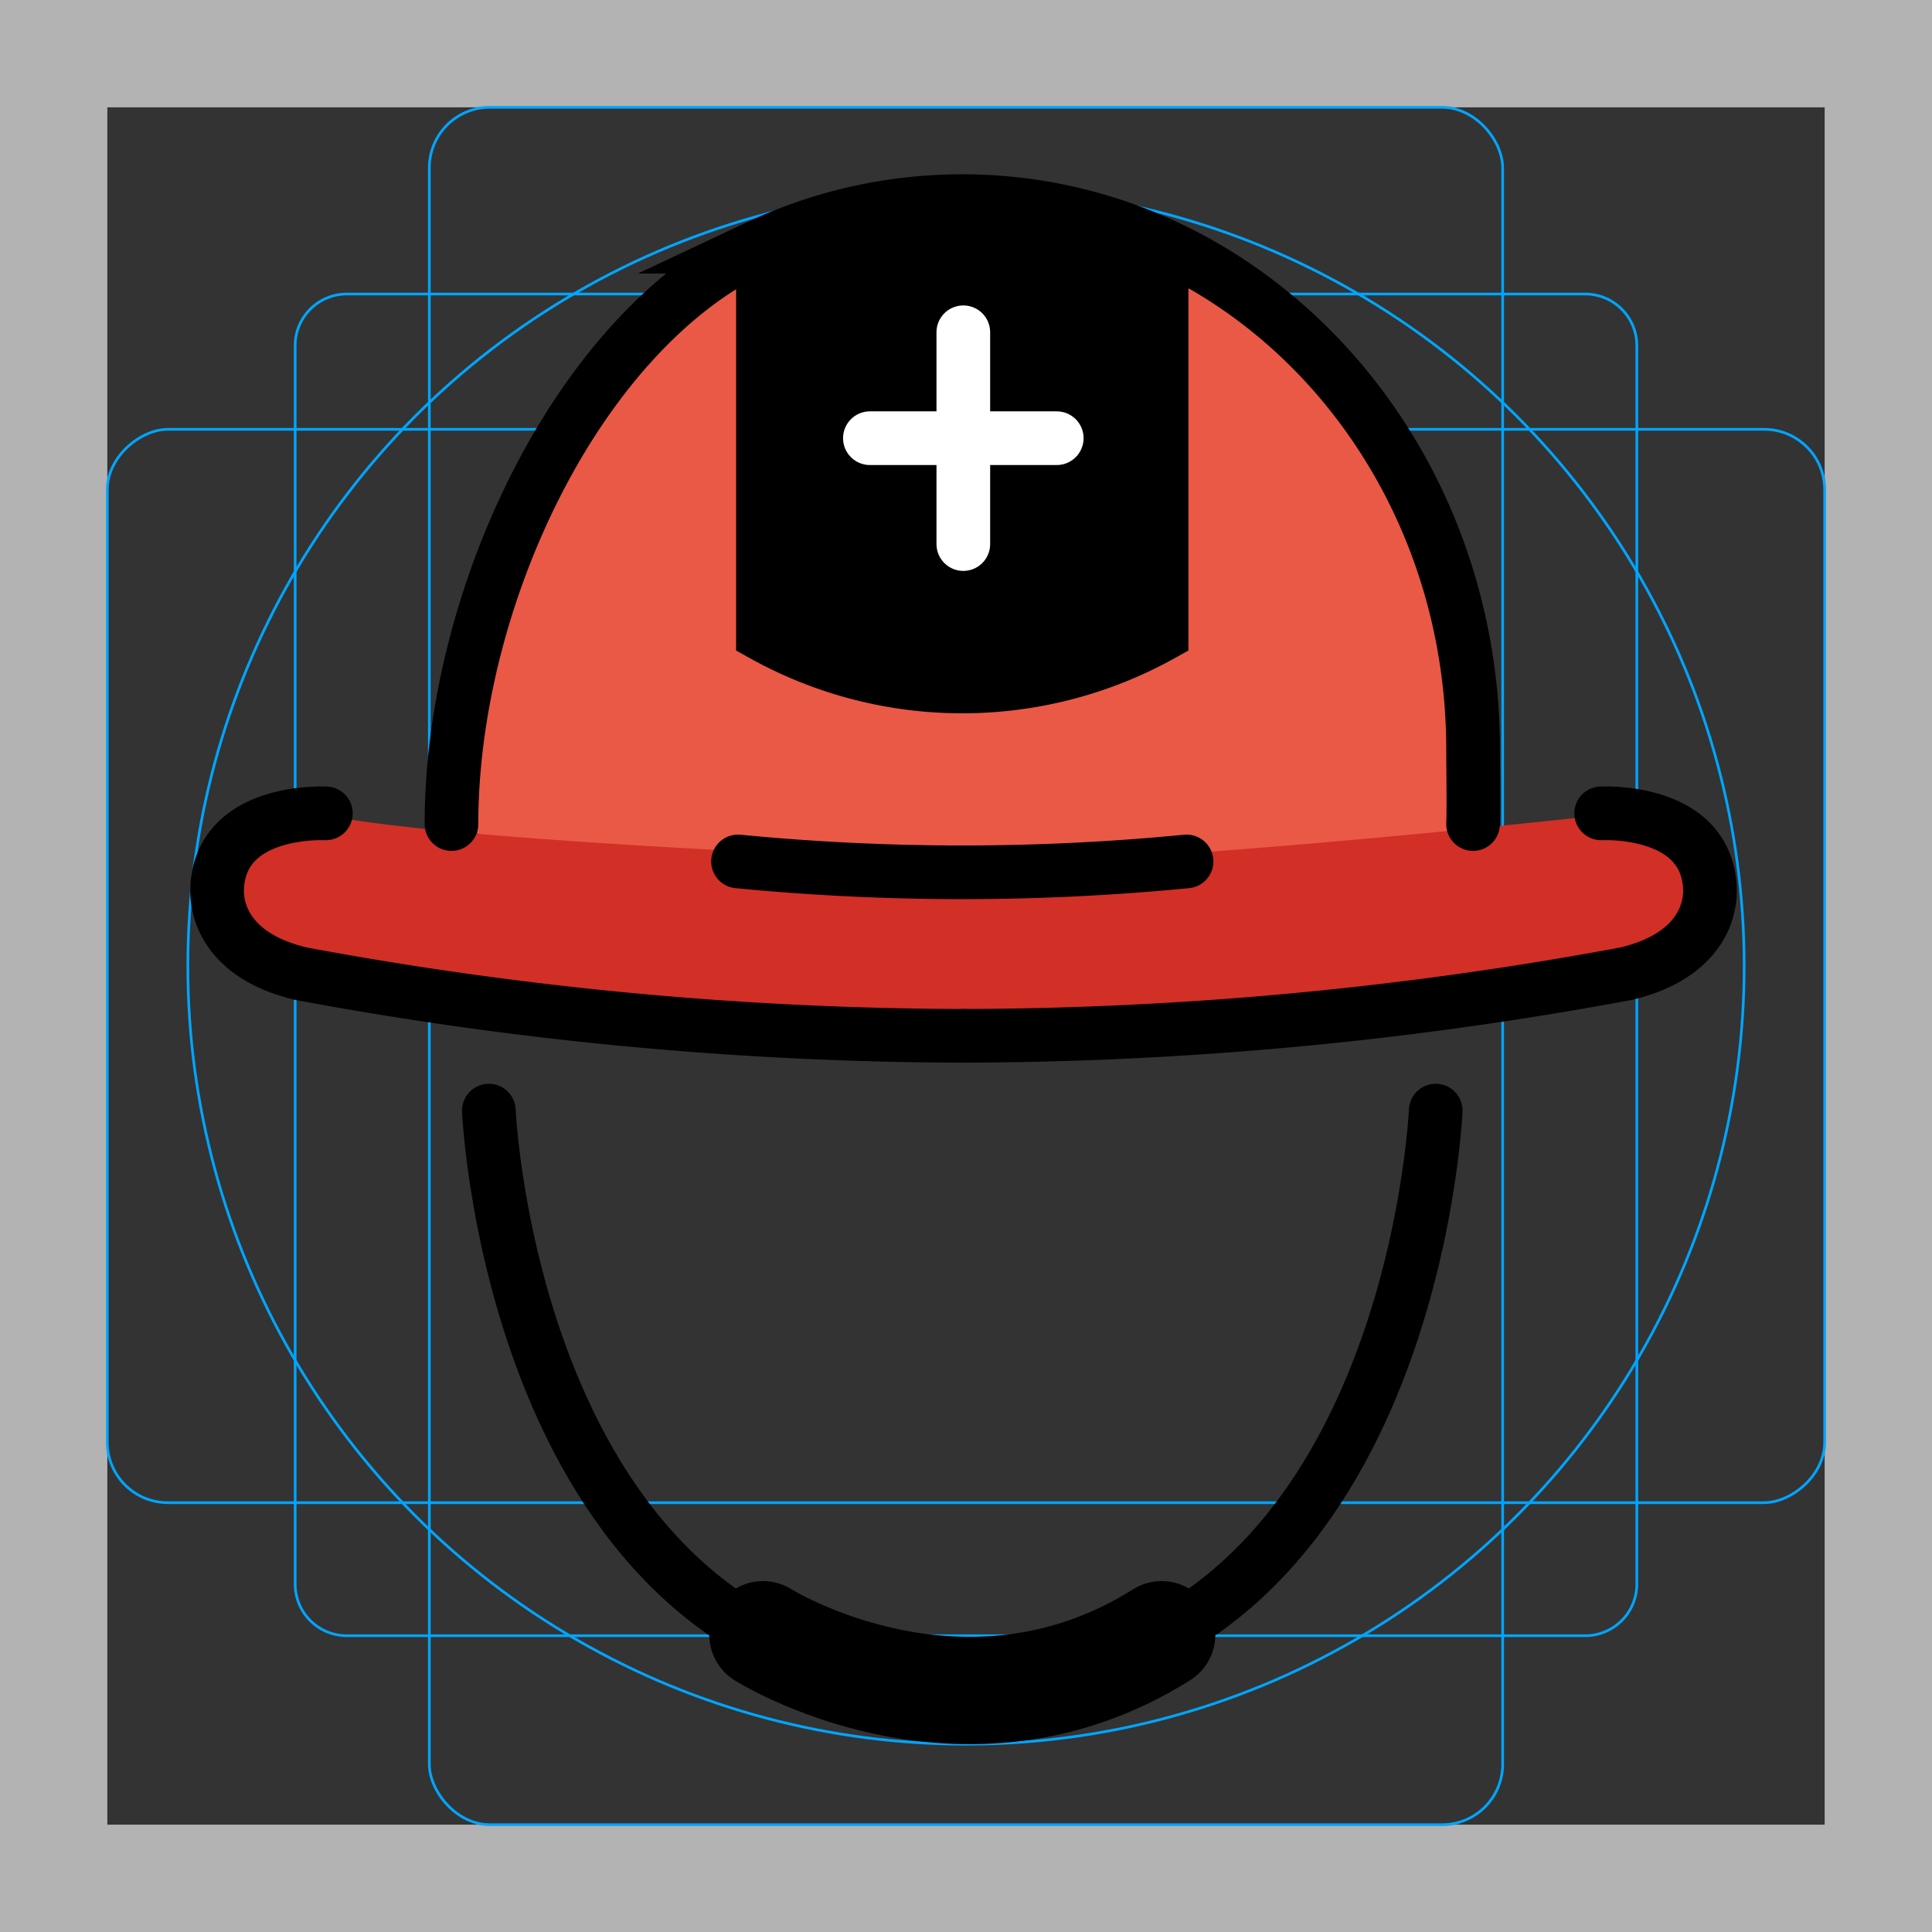 <svg id="emoji" xmlns="http://www.w3.org/2000/svg" viewBox="0 0 72 72">
  <rect x="0" y="0" width="72" height="72" fill="#333333" stroke="none"/>
  <g id="grid">
    <path d="M68,4V68H4V4H68m4-4H0V72H72V0Z" fill="#b3b3b3"/>
    <path d="M12.923,10.958H59.077A1.923,1.923,0,0,1,61,12.881V59.035a1.923,1.923,0,0,1-1.923,1.923H12.923A1.923,1.923,0,0,1,11,59.035V12.881A1.923,1.923,0,0,1,12.923,10.958Z" fill="none" stroke="#00a5ff" stroke-miterlimit="10" stroke-width="0.1"/>
    <rect x="16" y="4" width="40" height="64" rx="2.254" ry="2.254" fill="none" stroke="#00a5ff" stroke-miterlimit="10" stroke-width="0.1"/>
    <rect x="16" y="4" width="40" height="64" rx="2.254" ry="2.254" transform="translate(72) rotate(90)" fill="none" stroke="#00a5ff" stroke-miterlimit="10" stroke-width="0.1"/>
    <circle cx="36" cy="36" r="29" fill="none" stroke="#00a5ff" stroke-miterlimit="10" stroke-width="0.1"/>
  </g>
  <g id="color">
    <path d="M35.862,7.859C27.376,8.017,17.477,11.945,17.32,27.501l-.471,3.271c.943-.157,3.212,2.102,4.155,2.26,2.986.157,3.986-1.414,6.5,0s5.844.597,8.515.597,5.686.817,8.2-.597,5.529.157,8.357,0h2.786L54.246,27.501C54.246,11.945,44.347,8.017,35.862,7.859Z" fill="#ea5946"/>
    <path d="M60.934,30.246s7.429,4.643-3.714,6.5c.642-.171,8.306-.072-15.786,1.857a32.685,32.685,0,0,0-6.5,0c-1.286.177-1.579-.032-7.429,0-6.003.033-10.319-.413-13.105-1.341S9.86,35.818,9.86,35.818c-.671.384-4.645-3.05,1.857-5.572-.075-.323-2.41.783,24.144,1.857C42.142,32.357,60.934,30.246,60.934,30.246Z" fill="#d22f27"/>
  </g>
  <g id="line">
    <path d="M43.29,9.108V23.655a15.278,15.278,0,0,1-14.858,0V8.888" fill="none" stroke="#000" stroke-miterlimit="10" stroke-width="2"/>
    <path d="M16.825,30.71c0-8.379,4.7-18.365,11.425-21.517a17.873,17.873,0,0,1,7.611-1.698c10.514,0,19.036,9.146,19.036,20.429,0,.438.025,2.355,0,2.786" fill="none" stroke="#000" stroke-linecap="round" stroke-miterlimit="10" stroke-width="2"/>
    <path d="M18.218,41.389s.929,21.358,17.643,21.358S53.505,41.389,53.505,41.389" fill="none" stroke="#000" stroke-linecap="round" stroke-miterlimit="10" stroke-width="2"/>
    <g>
      <path d="M59.671,30.311c.025.004,3.86-.21,4.049,2.721.067,1.04-.502,2.632-3.12,3.254a136.346,136.346,0,0,1-24.7,2.316" fill="none" stroke="#000" stroke-linecap="round" stroke-miterlimit="10" stroke-width="2"/>
      <path d="M12.144,30.311c-.025.004-3.86-.21-4.049,2.721-.067,1.04.502,2.632,3.12,3.254a136.346,136.346,0,0,0,24.7,2.316" fill="none" stroke="#000" stroke-linecap="round" stroke-miterlimit="10" stroke-width="2"/>
    </g>
    <path d="M27.504,32.103a86.418,86.418,0,0,0,16.715,0" fill="none" stroke="#000" stroke-linecap="round" stroke-linejoin="round" stroke-width="2"/>
    <path d="M28.433,60.922s7.429,4.675,14.858,0" fill="none" stroke="#000000" stroke-linecap="round" stroke-miterlimit="10" stroke-width="4"/>
    <path d="M28.948,8.888s8.354-3.382,14.134.166L43.29,23.746s-7.429,4.643-14.858,0Z"/>
  </g>
  <g id="color-foreground">
    <line x1="35.9" y1="12.383" x2="35.9" y2="20.276" fill="none" stroke="#fff" stroke-linecap="round" stroke-miterlimit="10" stroke-width="2"/>
    <line x1="32.418" y1="16.33" x2="39.382" y2="16.33" fill="none" stroke="#fff" stroke-linecap="round" stroke-miterlimit="10" stroke-width="2"/>
  </g>
</svg>
